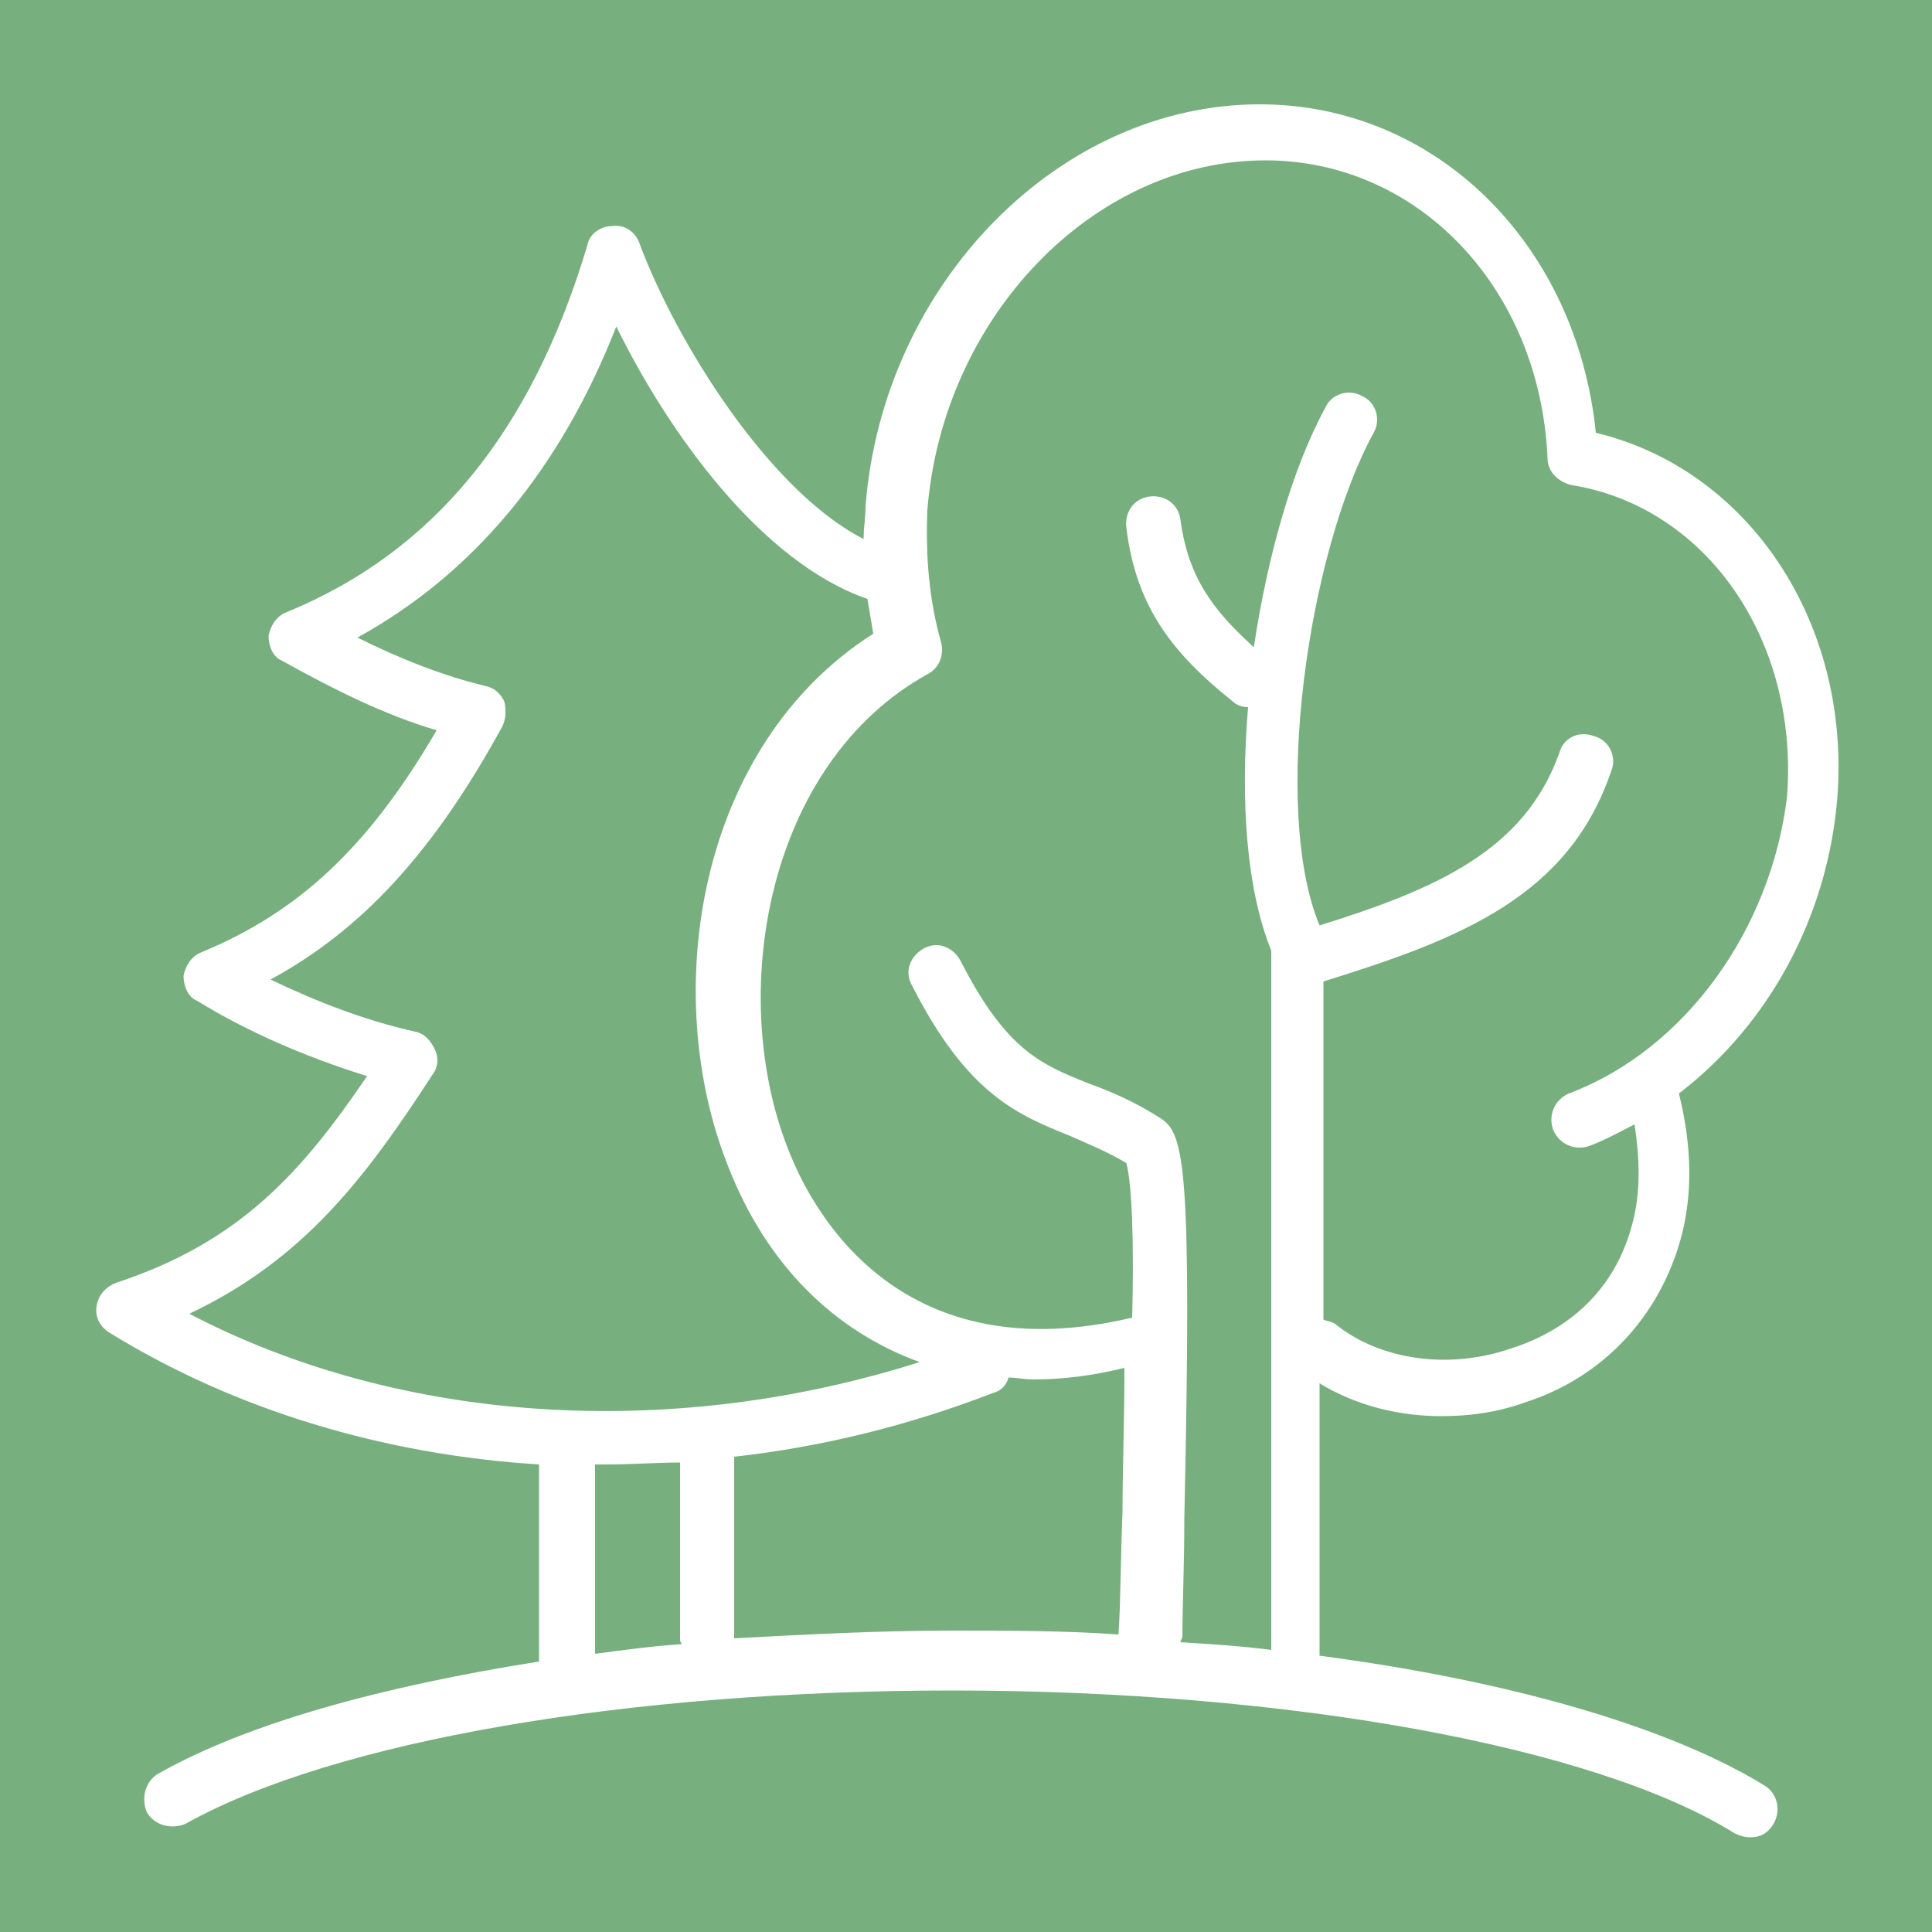 <?xml version="1.0" encoding="utf-8"?>
<!-- Generator: Adobe Illustrator 25.1.0, SVG Export Plug-In . SVG Version: 6.00 Build 0)  -->
<svg version="1.1" id="Layer_1" xmlns="http://www.w3.org/2000/svg" xmlns:xlink="http://www.w3.org/1999/xlink" x="0px" y="0px"
	 viewBox="0 0 100 100" style="enable-background:new 0 0 100 100;" xml:space="preserve">
<style type="text/css">
	.st0{fill:#77B07E;}
	.st1{fill:#FFFFFF;}
</style>
<rect x="-0.1" y="-0.8" class="st0" width="100.2" height="101.6"/>
<path class="st1" d="M95.1,41.3c0.7-9.1-4.6-17-12.5-18.9c-1-9.8-8.3-17-17.4-17c-10.4,0-19.5,9.3-20.4,20.8c0,0.6-0.1,1.1-0.1,1.7
	c-4.9-2.5-9.7-10.2-11.6-15.3c-0.2-0.6-0.8-1-1.4-0.9c-0.6,0-1.2,0.4-1.3,1c-2.9,9.7-8,15.9-15.6,19c-0.5,0.2-0.8,0.7-0.9,1.2
	c0,0.5,0.2,1.1,0.7,1.3c2.7,1.5,5.3,2.8,8,3.6c-3.5,6-7.1,9.4-12.2,11.5c-0.5,0.2-0.8,0.7-0.9,1.2c0,0.5,0.2,1.1,0.7,1.3
	c2.6,1.6,5.6,2.9,8.8,3.9c-3.4,5-6.6,8.6-13,10.7c-0.5,0.2-0.9,0.6-1,1.2c-0.1,0.6,0.2,1.1,0.7,1.4c6.5,4,14.2,6.3,22.2,6.8v10.1
	c0,0,0,0.1,0,0.1c-8.2,1.3-15.1,3.2-19.7,5.8c-0.7,0.4-0.9,1.3-0.6,2c0.4,0.7,1.3,0.9,2,0.6c7.7-4.3,22.9-6.9,39.7-6.9
	c17.4,0,33.3,2.9,40.5,7.4c0.2,0.1,0.5,0.2,0.8,0.2c0.5,0,0.9-0.2,1.2-0.7c0.4-0.7,0.2-1.6-0.5-2c-4.9-3-13.1-5.4-23-6.7
	c0,0,0-0.1,0-0.1l0-14c1.8,1.1,4,1.7,6.3,1.7c1.5,0,2.9-0.2,4.3-0.7c4.1-1.3,7-4.5,8.1-8.5c0.6-2.2,0.6-4.7-0.1-7.5
	C91.6,53,94.6,47.4,95.1,41.3z M22.4,55.6c0.3-0.4,0.3-0.9,0.1-1.3c-0.2-0.4-0.5-0.8-1-0.9c-2.7-0.6-5.2-1.6-7.5-2.7
	c4.8-2.6,8.5-6.7,12-13.1c0.2-0.4,0.2-0.9,0.1-1.3c-0.2-0.4-0.5-0.7-1-0.8C23,35,20.7,34.1,18.5,33c6-3.3,10.5-8.7,13.4-16.1
	c2.7,5.5,7.5,12.2,13,14.1c0.1,0.6,0.2,1.2,0.3,1.8c-9.1,5.8-11.1,18.6-7.5,27.6c2,5.1,5.5,8.5,9.9,10.1C34.7,74.6,20.7,73.7,9.8,68
	C15.7,65.2,18.9,61,22.4,55.6z M30.8,75.8c0.2,0,0.4,0,0.6,0c1.3,0,2.6-0.1,3.8-0.1v9.1c0,0.1,0,0.2,0.1,0.3c-1.5,0.1-3,0.3-4.5,0.5
	V75.8z M38,84.8C38,84.8,38.1,84.8,38,84.8l0-9.4c4.5-0.5,9-1.6,13.4-3.3c0.4-0.1,0.7-0.4,0.8-0.8c0.4,0,0.8,0.1,1.3,0.1
	c1.5,0,3.1-0.2,4.7-0.6c0,2.7-0.1,5.4-0.1,7.5C58,80.8,58,83,57.9,84.5c0,0.1,0,0.1,0,0.1c-2.8-0.2-5.7-0.2-8.7-0.2
	C45.5,84.4,41.7,84.6,38,84.8z M81.2,56.6c-0.7,0.3-1.1,1.1-0.8,1.9c0.3,0.7,1.1,1.1,1.9,0.8c0.8-0.3,1.5-0.7,2.3-1.1
	c0.3,1.9,0.3,3.6-0.1,5.1c-1.1,4.3-4.4,5.9-6.3,6.5c-3.2,1.1-6.7,0.6-9-1.2c-0.2-0.2-0.5-0.2-0.7-0.3l0-17.5
	c7.1-2.2,12.7-4.4,14.9-10.9c0.3-0.7-0.1-1.6-0.9-1.8c-0.8-0.3-1.6,0.1-1.8,0.9c-1.8,5-6.3,7-12.4,8.9c-2.5-6-0.6-19.3,2.8-25.5
	c0.4-0.7,0.1-1.6-0.6-1.9c-0.7-0.4-1.6-0.1-1.9,0.6c-1.7,3.1-3,7.7-3.7,12.4c-2.1-1.9-3.4-3.6-3.8-6.6c-0.1-0.8-0.8-1.3-1.6-1.2
	c-0.8,0.1-1.3,0.8-1.2,1.6c0.5,4.2,2.5,6.6,5.5,9c0.2,0.2,0.5,0.3,0.8,0.3c-0.4,4.8-0.1,9.4,1.2,12.6l0,36.2
	c-1.5-0.2-3.1-0.3-4.7-0.4c0-0.1,0.1-0.2,0.1-0.3c0-1.5,0.1-3.7,0.1-6.1c0.4-18.2,0-19.9-1.2-20.7c-1.4-0.9-2.6-1.4-3.7-1.8
	c-2.5-1-4.3-1.7-6.7-6.4c-0.4-0.7-1.2-1-1.9-0.6c-0.7,0.4-1,1.2-0.6,1.9c2.9,5.7,5.5,6.7,8.2,7.8c0.9,0.4,1.9,0.8,2.9,1.4
	c0.3,1.1,0.4,4.3,0.3,8c-11.8,2.8-16.4-5.1-17.8-8.7c-3.2-8.1-1.1-20,7.2-24.6c0.6-0.3,0.9-1,0.7-1.7c-0.6-2.1-0.8-4.4-0.7-6.8
	c0.8-10,8.6-18.1,17.5-18.1c7.9,0,14.2,6.6,14.6,15.4c0,0.7,0.5,1.2,1.2,1.4c7,1.1,11.8,8,11.2,16.1C91.7,48,87.3,54.3,81.2,56.6z"
	/>
</svg>
